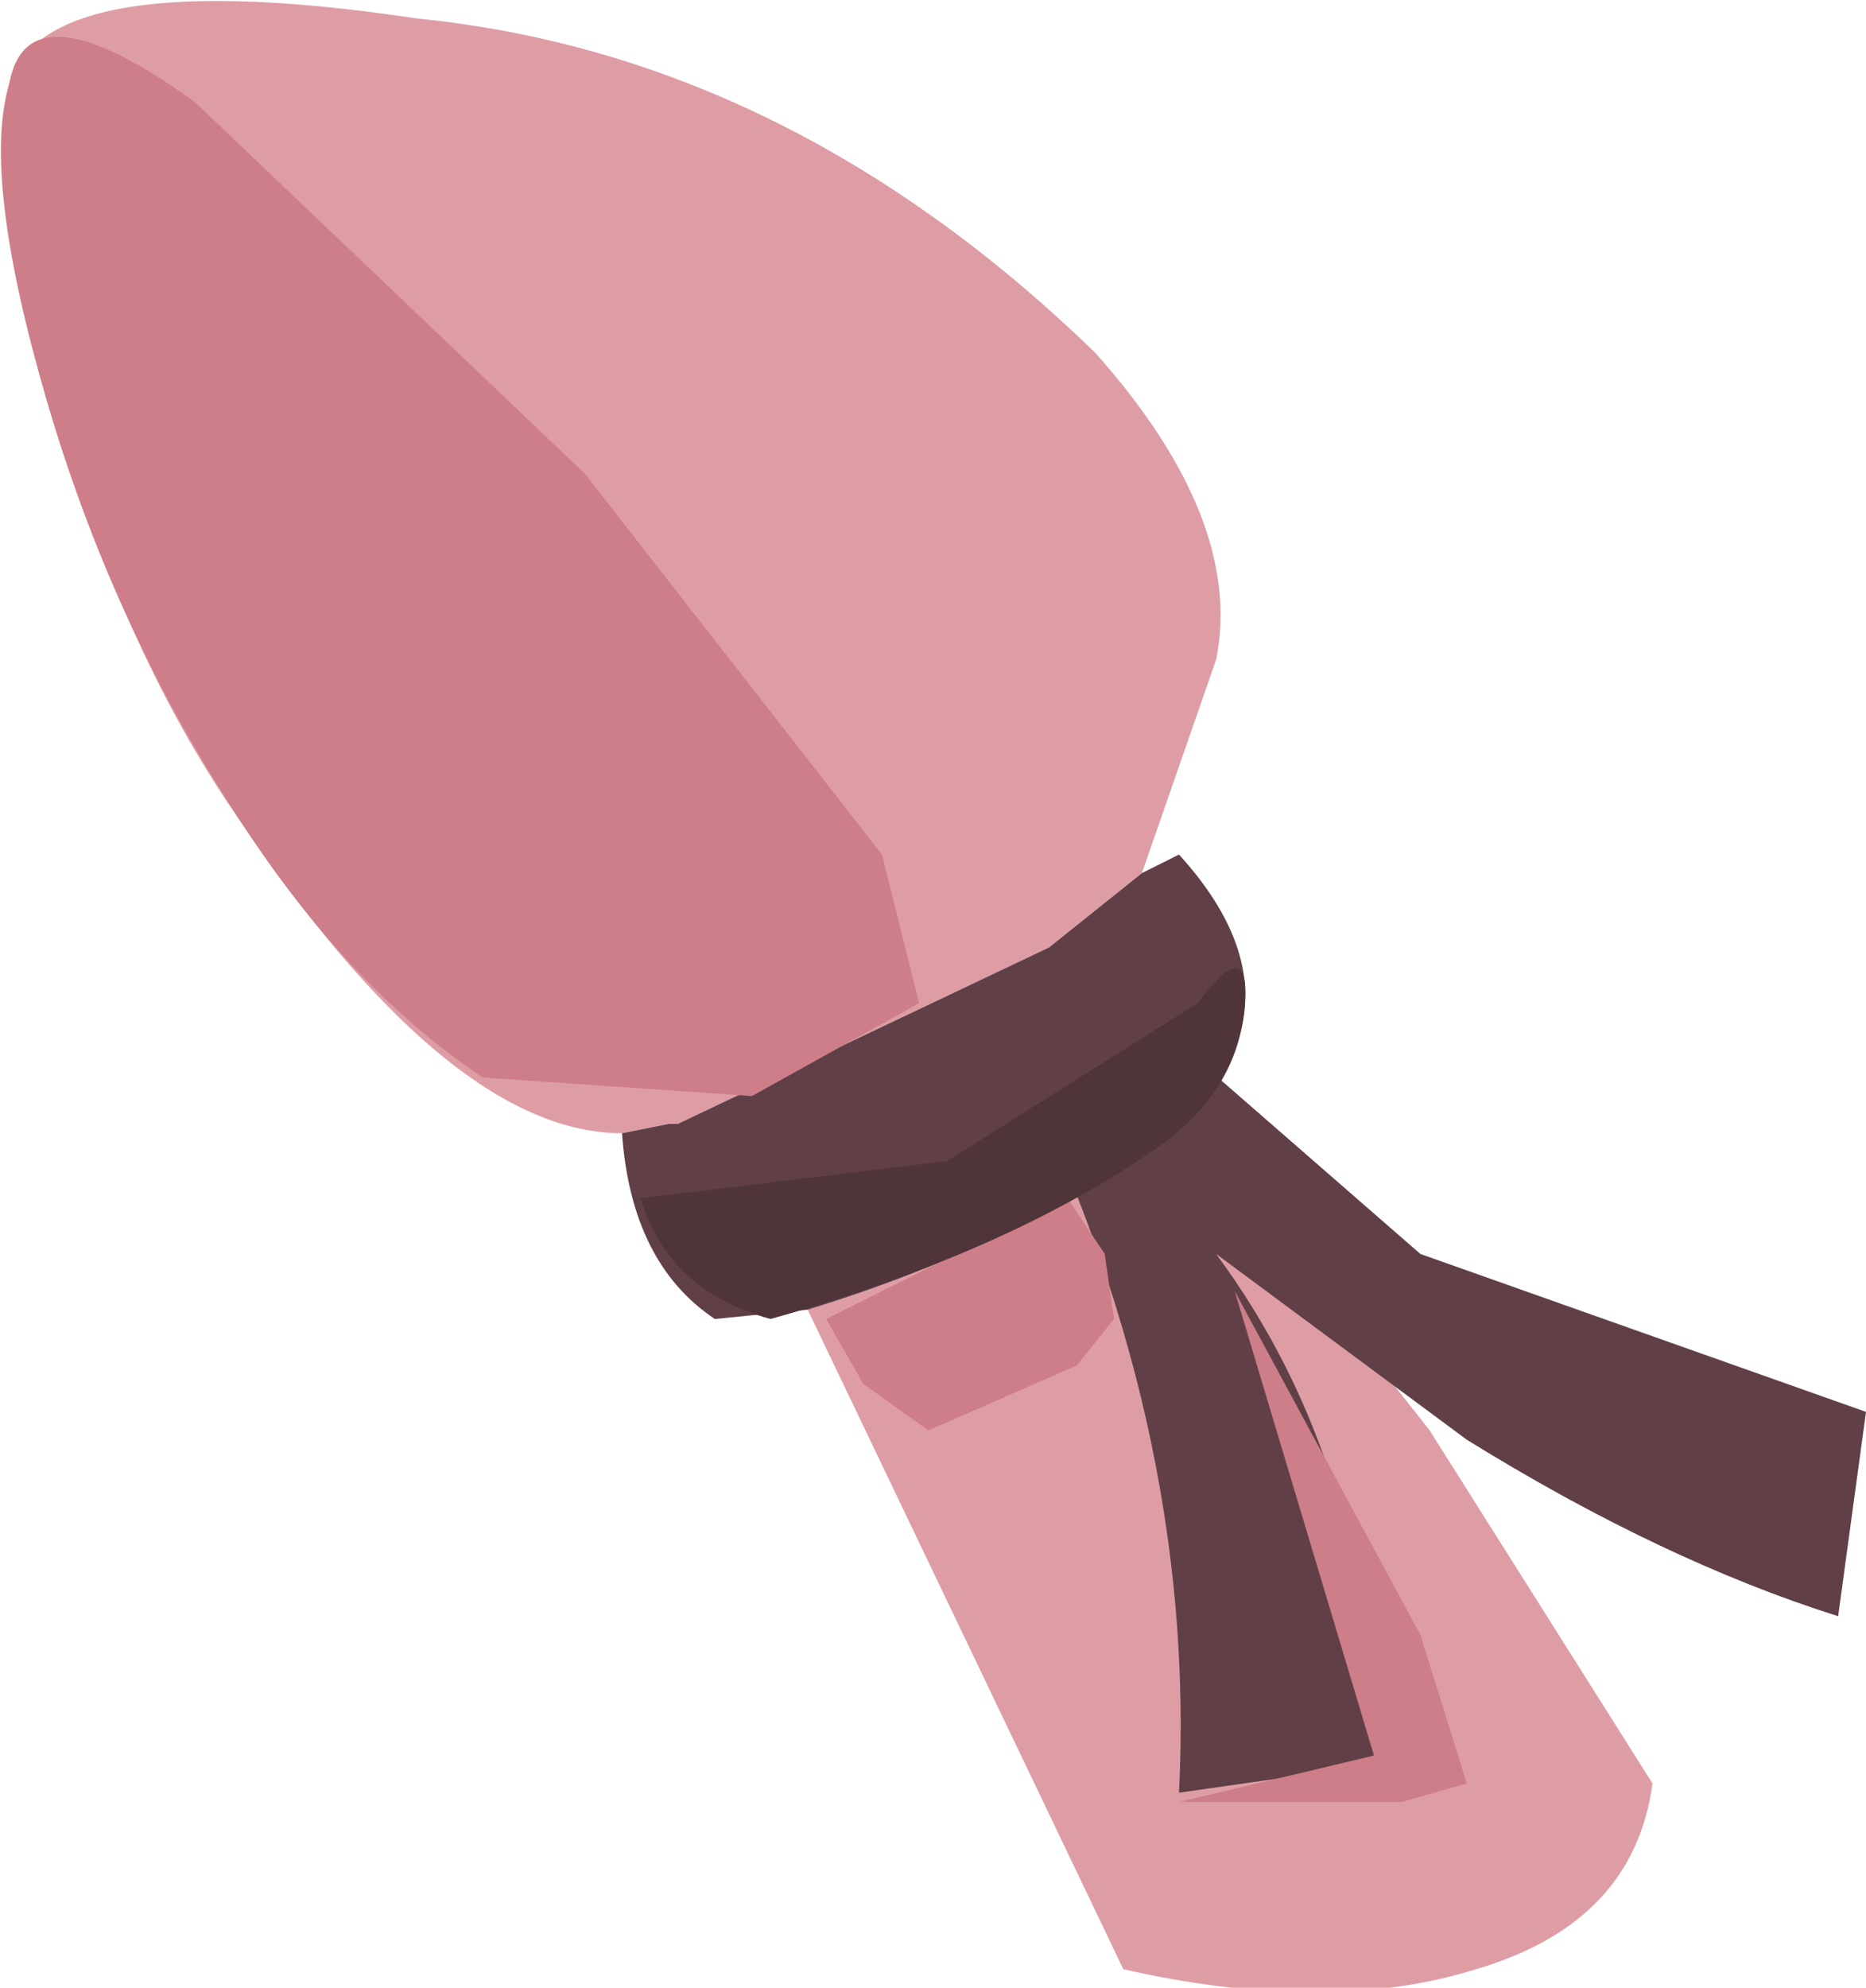 <svg xmlns="http://www.w3.org/2000/svg" xmlns:ffdec="https://www.free-decompiler.com/flash" xmlns:xlink="http://www.w3.org/1999/xlink" ffdec:objectType="frame" width="10.05" height="10.7"><use ffdec:characterId="5" xlink:href="#a" width="10.05" height="10.7"/><defs><g id="a" fill-rule="evenodd"><path fill="#de9da5" d="M3.35 6.1q-.9 0-2-1.6Q.2 2.9.05.45.25-.2 2.25.1q2 .2 3.65 1.8.8.9.65 1.65l-.4 1.15-.5.4-2 .95H3.6zm3.05-.05L7.7 7.7l1.2 1.9q-.1.75-.95 1-.8.25-1.9 0l-1.7-3.55q1.15-.35 2.05-1"/><path fill="#604046" d="m6.15 4.7.2-.1q.5.55.3 1.05l-.25.4q-.9.65-2.05 1l-.5.05q-.45-.3-.5-1l.25-.05h.05l2-.95z"/><path fill="#604046" d="m6.1 5.4 1.55 1.35 2.4.85-.15 1.1q-.95-.3-2-.95l-1.35-1Q7.4 7.9 7.4 9.5l-1.05.15q.1-2-.9-4z"/><path fill="#cd7e89" d="m3.15 2.55 1.6 2.05.2.8-.9.5-1.45-.1q-.75-.5-1.35-1.45-.65-1-1-2.2T.05.45q.1-.55 1 .1zm1.3 4.55 1.3-.65.2.3.05.35-.2.25-.8.35-.35-.25zm2.2-.15 1 1.85.25.8-.35.1h-1.2l1.05-.25z"/><path fill="#4f3539" d="M6.7 5.45q-.05.45-.5.75-.8.55-2.05.9-.55-.15-.7-.65l1.65-.2 1.35-.85q.3-.4.25.05"/></g></defs></svg>